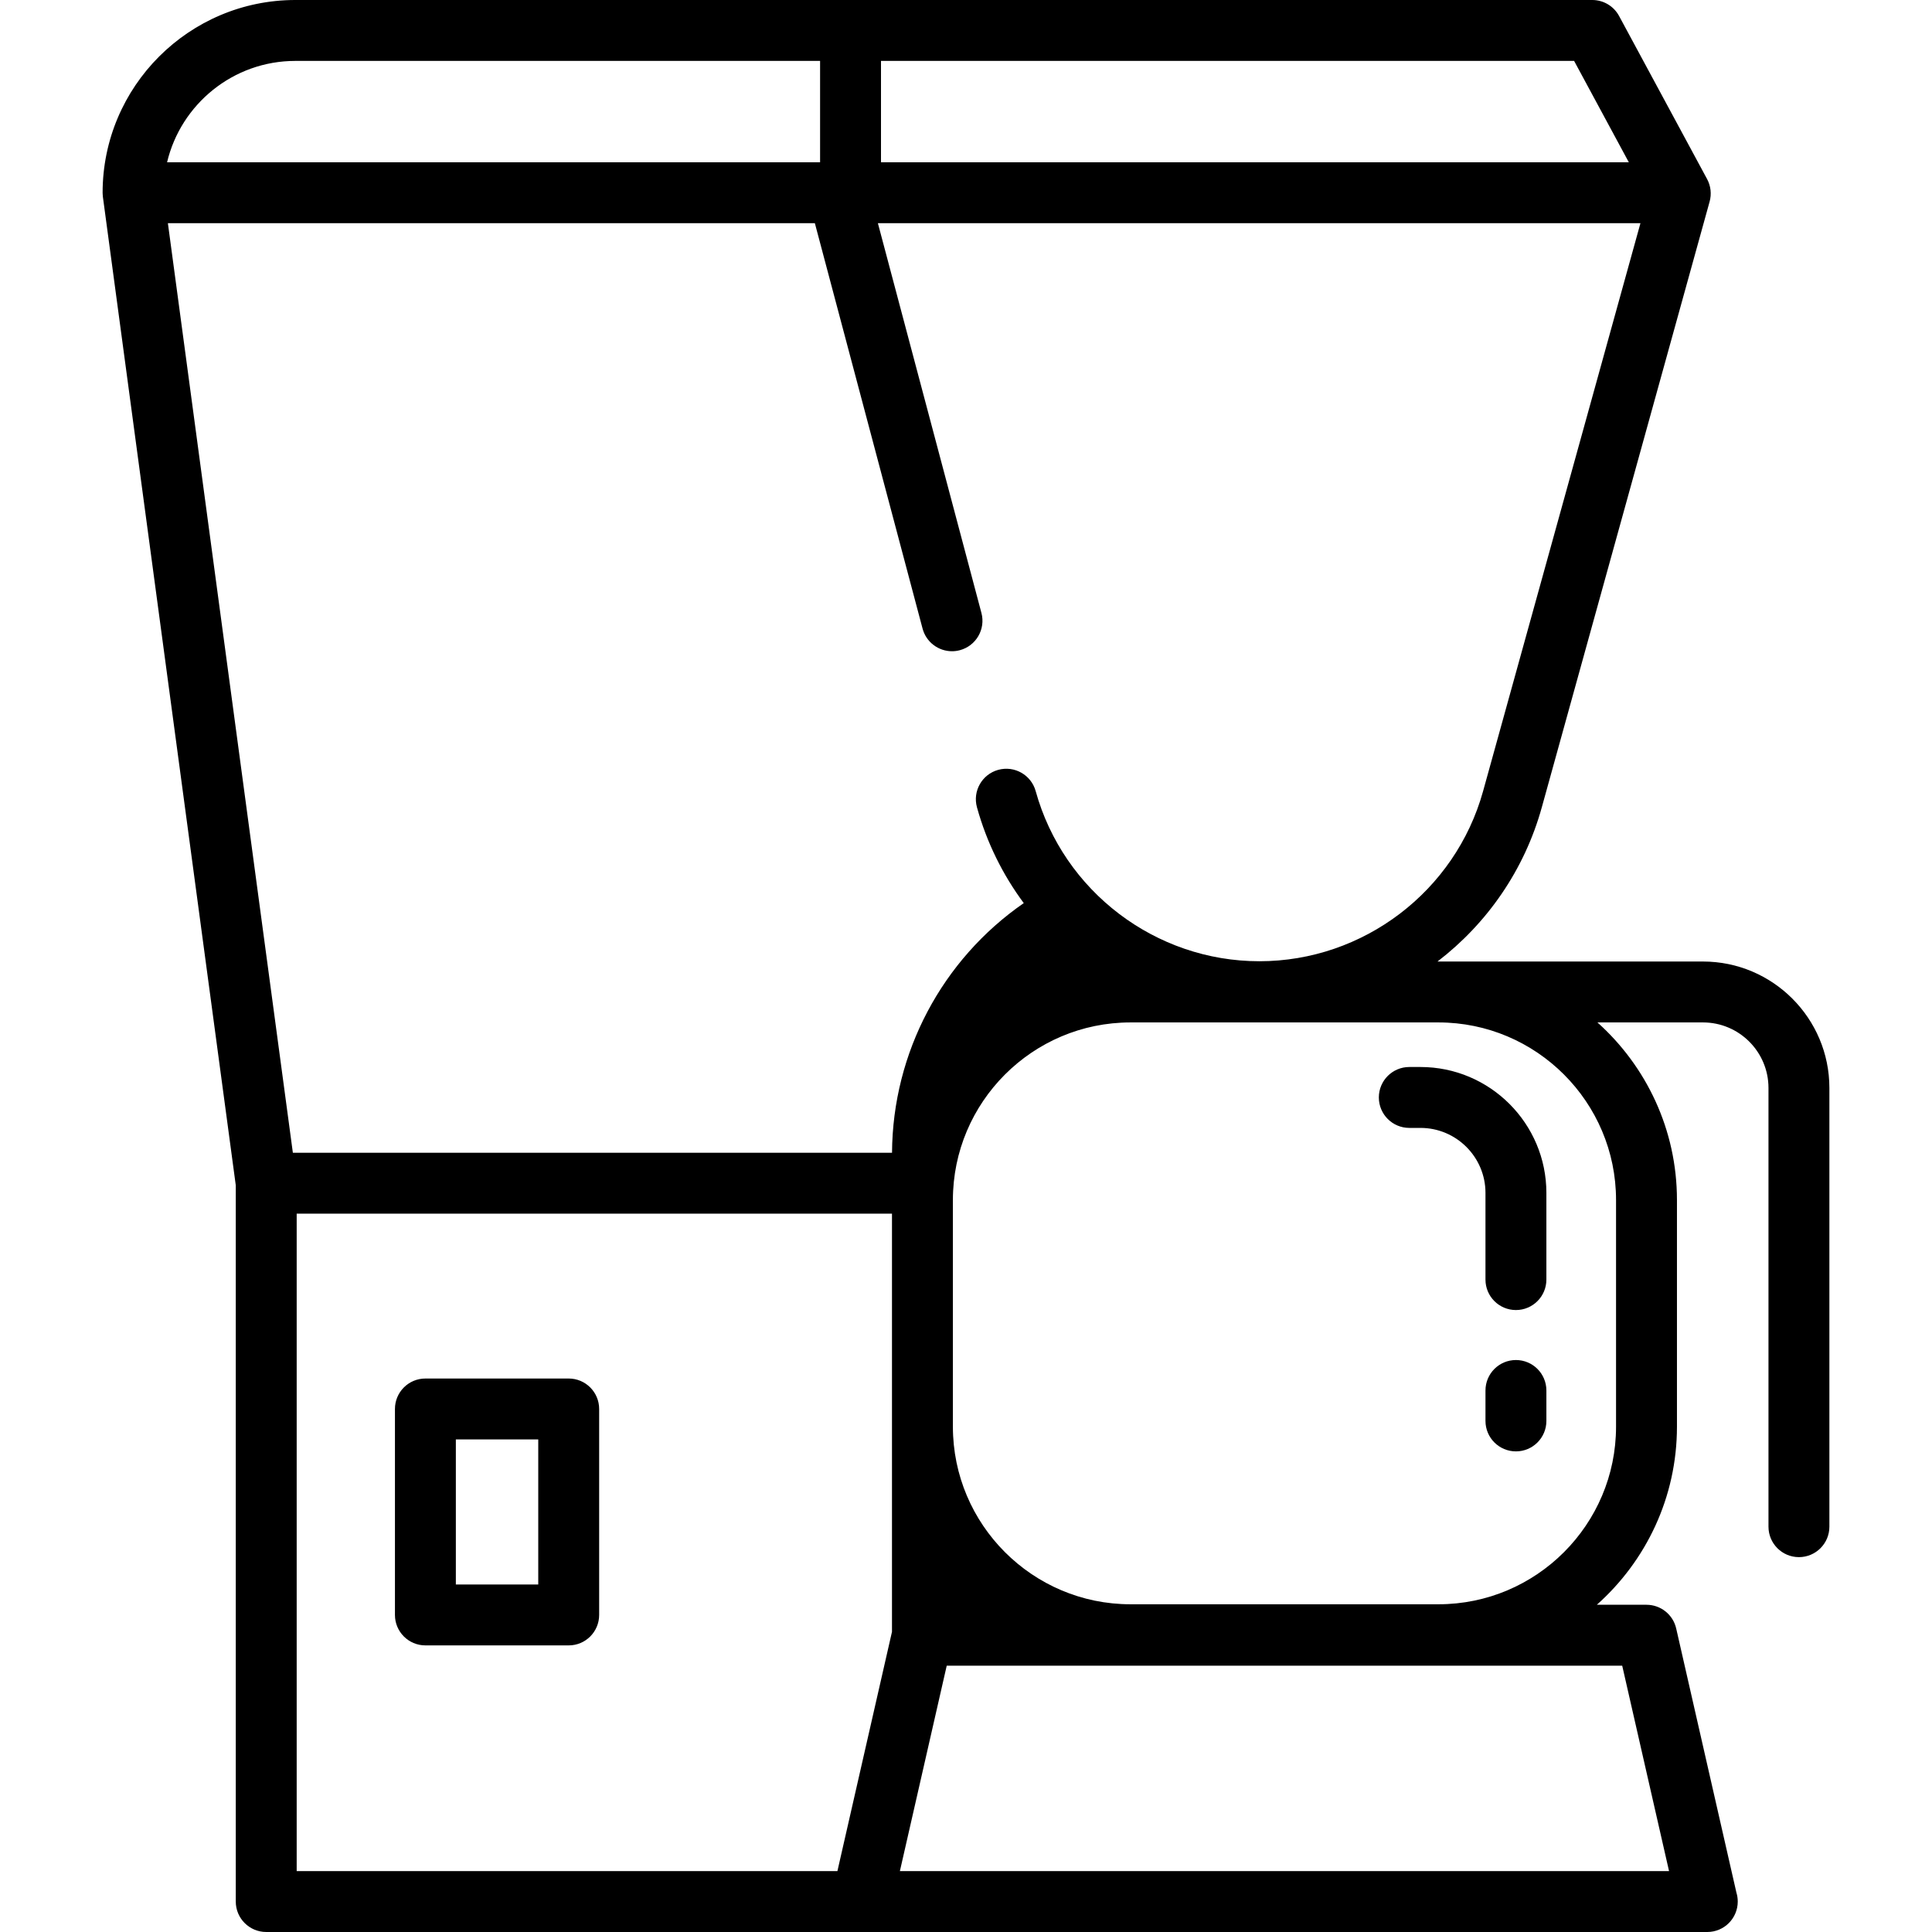 <?xml version="1.0" encoding="iso-8859-1"?>
<!-- Generator: Adobe Illustrator 17.1.0, SVG Export Plug-In . SVG Version: 6.00 Build 0)  -->
<!DOCTYPE svg PUBLIC "-//W3C//DTD SVG 1.1//EN" "http://www.w3.org/Graphics/SVG/1.1/DTD/svg11.dtd">
<svg version="1.1" id="Capa_1" xmlns="http://www.w3.org/2000/svg" xmlns:xlink="http://www.w3.org/1999/xlink" x="0px" y="0px"
	 viewBox="0 0 475.8 475.8" style="enable-background:new 0 0 475.8 475.8;" xml:space="preserve">
<path d="M419.396,236.797h-65.148h-0.231c12.167-9.323,21.397-22.484,25.687-37.97l41.329-149.172
	c0.517-1.866,0.292-3.86-0.627-5.564L398.736,3.938C397.427,1.512,394.893,0,392.136,0H209.464h-14.091H72.739
	C46.565,0,25.271,21.294,25.271,47.467c0,0.034,0.005,0.067,0.005,0.102c0.002,0.114,0.01,0.227,0.017,0.341
	c0.009,0.153,0.018,0.305,0.036,0.456c0.004,0.034,0.004,0.067,0.008,0.101l32.727,243.433v176.4c0,4.142,3.358,7.5,7.5,7.5h146.65
	h50.112h158.116c0.007,0,0.013,0,0.02,0c4.142,0,7.5-3.358,7.5-7.5c0-0.771-0.117-1.516-0.333-2.217L412.8,401.045
	c-0.778-3.412-3.813-5.833-7.312-5.833h-12.229c12.093-10.767,19.729-26.437,19.729-43.864v-55.812
	c0-17.359-7.575-32.977-19.586-43.74h25.993c8.896,0,16.133,7.237,16.133,16.133v108.053c0,4.142,3.358,7.5,7.5,7.5
	s7.5-3.358,7.5-7.5V267.93C450.528,250.763,436.562,236.797,419.396,236.797z M401.135,39.967H262.328h-45.363V15h170.696
	L401.135,39.967z M72.739,15h122.635h6.591v24.967H41.146C44.54,25.669,57.417,15,72.739,15z M41.347,54.967h159.332l26.524,99.839
	c0.892,3.358,3.926,5.576,7.244,5.576c0.637,0,1.286-0.082,1.931-0.253c4.003-1.063,6.386-5.171,5.323-9.174l-25.501-95.988h46.129
	h141.668l-38.747,139.855c-6.836,24.674-29.493,41.907-55.097,41.907s-48.26-17.233-55.097-41.907
	c-1.106-3.992-5.238-6.329-9.23-5.225c-3.992,1.106-6.331,5.238-5.225,9.23c2.405,8.681,6.365,16.63,11.521,23.585
	c-20.066,13.888-32.294,36.78-32.441,61.486H72.125L41.347,54.967z M73.065,298.897h146.606v52.451v50.519L206.233,460.8H73.065
	V298.897z M411.041,460.8H262.328h-40.709l11.536-50.587h166.351L411.041,460.8z M397.988,295.537v55.812
	c0,24.119-19.622,43.74-43.74,43.74h-75.835c-24.119,0-43.74-19.622-43.74-43.74v-55.812c0-24.118,19.622-43.74,43.74-43.74h37.917
	h37.918C378.366,251.797,397.988,271.418,397.988,295.537z M380.833,342.438v7.5c0,4.142-3.358,7.5-7.5,7.5s-7.5-3.358-7.5-7.5v-7.5
	c0-4.142,3.358-7.5,7.5-7.5S380.833,338.296,380.833,342.438z M339.572,270.274c0-4.142,3.358-7.5,7.5-7.5h2.754
	c17.097,0,31.007,13.909,31.007,31.006v21.349c0,4.142-3.358,7.5-7.5,7.5s-7.5-3.358-7.5-7.5v-21.349
	c0-8.826-7.181-16.006-16.007-16.006h-2.754C342.93,277.774,339.572,274.417,339.572,270.274z M140.056,339.493h-35.292
	c-4.142,0-7.5,3.358-7.5,7.5v50.724c0,4.142,3.358,7.5,7.5,7.5h35.292c4.142,0,7.5-3.358,7.5-7.5v-50.724
	C147.556,342.851,144.198,339.493,140.056,339.493z M132.556,390.217h-20.292v-35.724h20.292V390.217z"/>
<g>
</g>
<g>
</g>
<g>
</g>
<g>
</g>
<g>
</g>
<g>
</g>
<g>
</g>
<g>
</g>
<g>
</g>
<g>
</g>
<g>
</g>
<g>
</g>
<g>
</g>
<g>
</g>
<g>
</g>
</svg>
